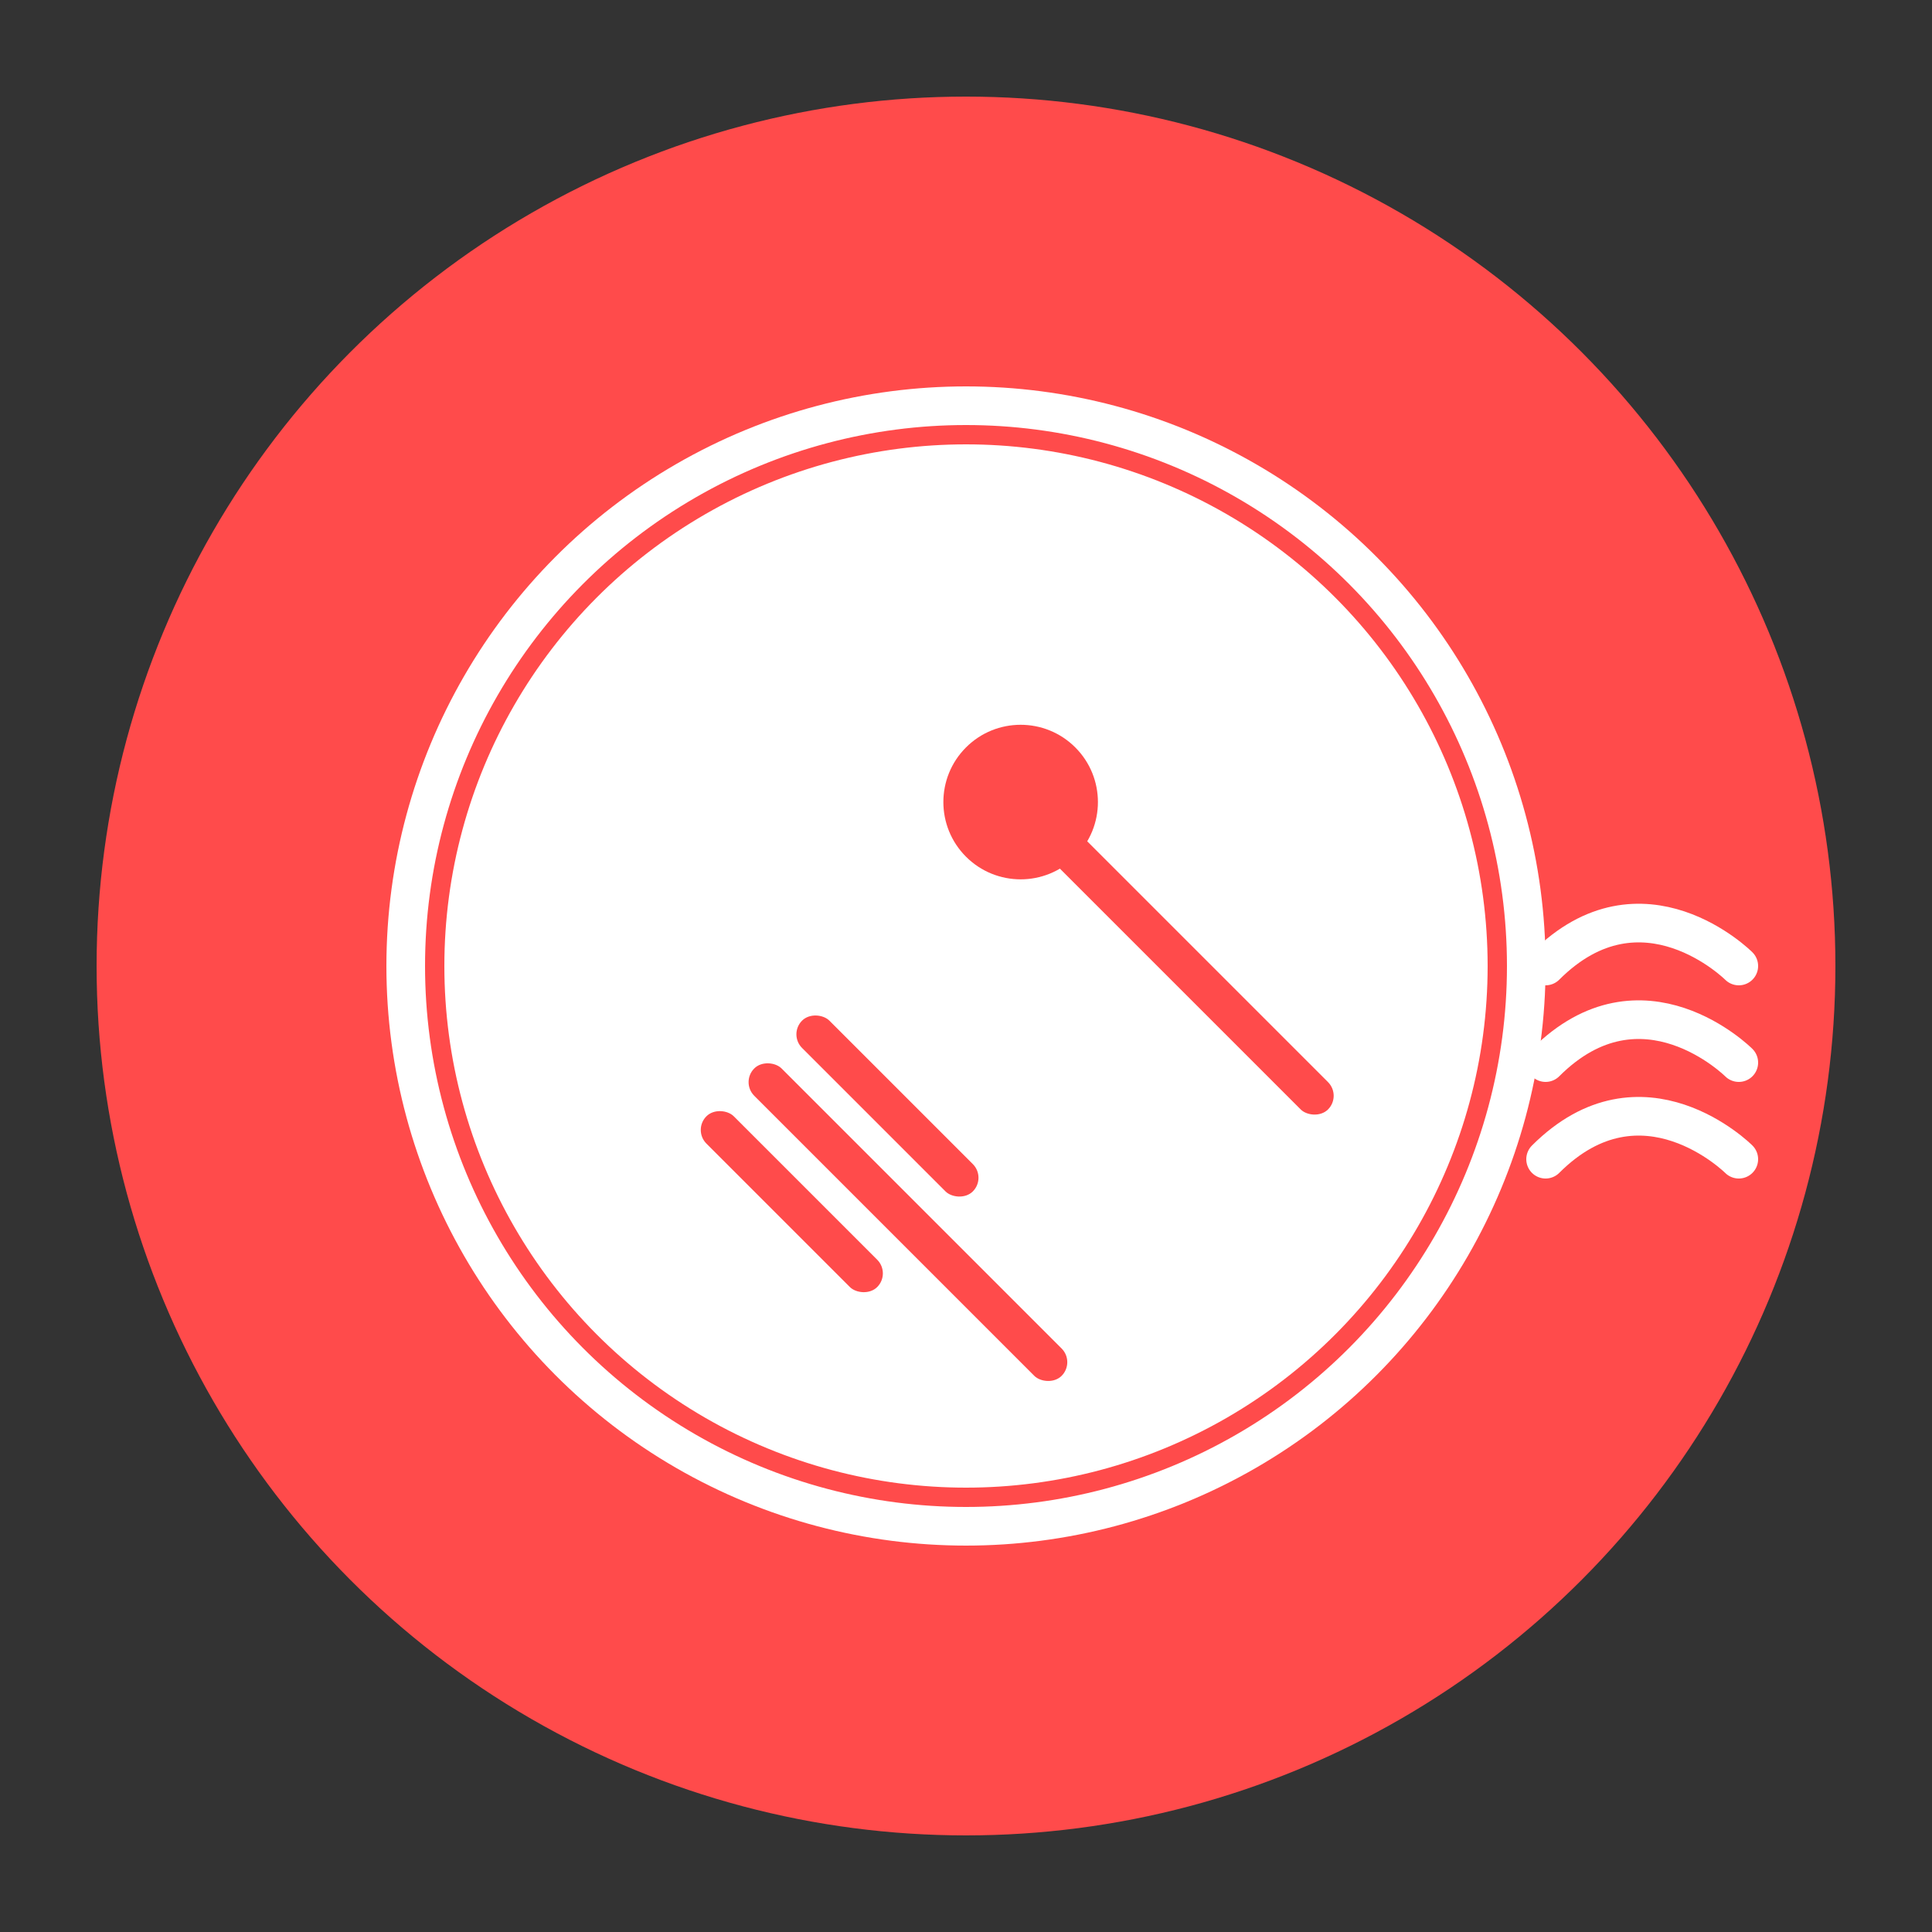 <svg xmlns="http://www.w3.org/2000/svg" viewBox="0 0 200 200">
    <rect x="0" y="0" width="200" height="200" fill="#333333" stroke="none"/>
    <!-- Background Circle -->
    <circle cx="100" cy="100" r="90" fill="#ff4b4b" />
    
    <!-- Plate -->
    <circle cx="100" cy="100" r="60" fill="white" />
    <circle cx="100" cy="100" r="55" fill="none" stroke="#ff4b4b" stroke-width="2" />
    
    <!-- Fork and Spoon -->
    <g transform="translate(100,100) rotate(-45)">
        <!-- Fork -->
        <rect x="-25" y="-8" width="4" height="45" rx="2" fill="#ff4b4b" />
        <rect x="-32" y="-8" width="4" height="25" rx="2" fill="#ff4b4b" />
        <rect x="-18" y="-8" width="4" height="25" rx="2" fill="#ff4b4b" />
        
        <!-- Spoon -->
        <rect x="14" y="-8" width="4" height="45" rx="2" fill="#ff4b4b" />
        <circle cx="16" cy="-8" r="8" fill="#ff4b4b" />
    </g>
    
    <!-- Speed Lines -->
    <path d="M160,100 C170,90 180,100 180,100" fill="none" stroke="white" stroke-width="4" stroke-linecap="round" />
    <path d="M160,110 C170,100 180,110 180,110" fill="none" stroke="white" stroke-width="4" stroke-linecap="round" />
    <path d="M160,120 C170,110 180,120 180,120" fill="none" stroke="white" stroke-width="4" stroke-linecap="round" />
</svg>